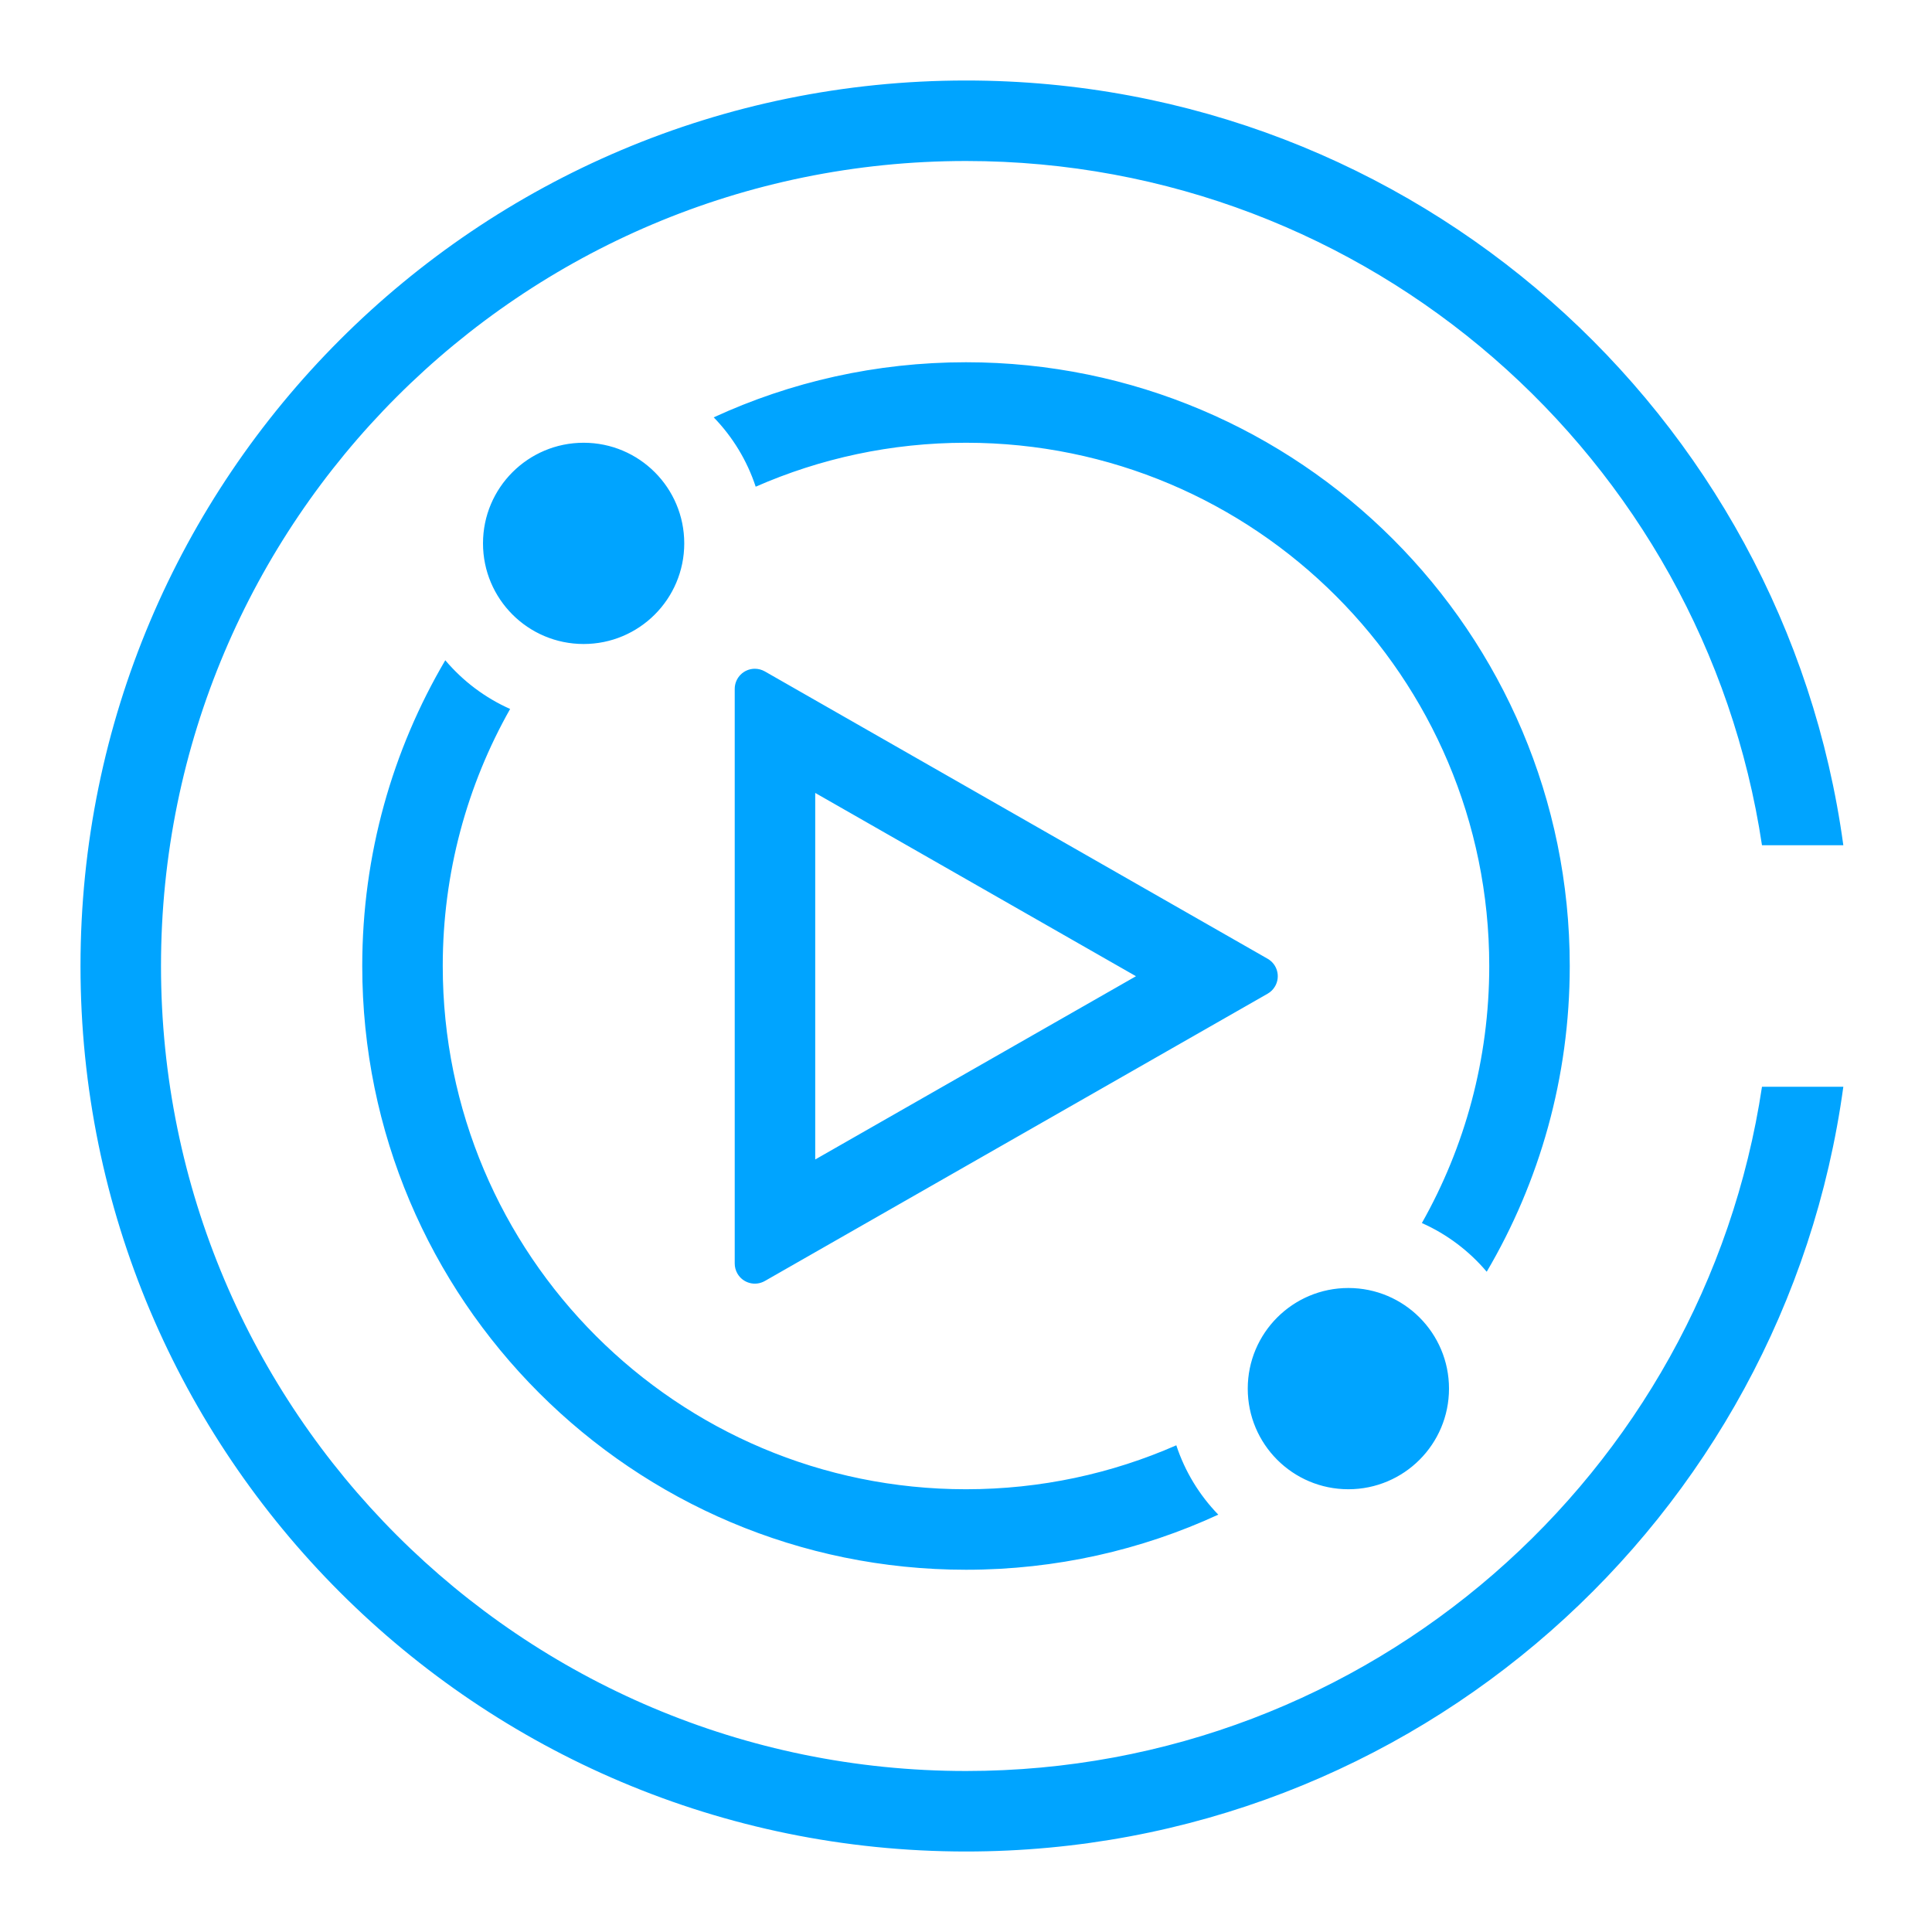 <?xml version="1.0" encoding="UTF-8"?>
<svg width="48px" height="48px" viewBox="0 0 48 48" version="1.1" xmlns="http://www.w3.org/2000/svg" xmlns:xlink="http://www.w3.org/1999/xlink">
    <!-- Generator: Sketch 53 (72520) - https://sketchapp.com -->
    <title>48*48</title>
    <desc>Created with Sketch.</desc>
    <g id="48*48" stroke="none" stroke-width="1" fill="none" fill-rule="evenodd">
        <path d="M45.797,21 L43.776,21 C42.329,11.377 34.026,4 24,4 C12.954,4 4,12.954 4,24 C4,35.046 12.954,44 24,44 C34.026,44 42.329,36.623 43.776,27 L45.797,27 C44.334,37.731 35.133,46 24,46 C11.85,46 2,36.15 2,24 C2,11.85 11.85,2 24,2 C35.133,2 44.334,10.269 45.797,21 Z M30.268,37.631 C28.361,38.51 26.238,39 24,39 C15.716,39 9,32.284 9,24 C9,21.228 9.752,18.632 11.063,16.404 C11.499,16.92 12.049,17.336 12.674,17.614 C11.608,19.5 11,21.679 11,24 C11,31.18 16.82,37 24,37 C25.858,37 27.626,36.61 29.225,35.908 C29.44,36.561 29.8,37.149 30.268,37.631 Z M36.937,31.596 C36.501,31.08 35.951,30.664 35.326,30.386 C36.392,28.5 37,26.321 37,24 C37,16.82 31.18,11 24,11 C22.142,11 20.374,11.39 18.775,12.092 C18.56,11.439 18.2,10.851 17.732,10.369 C19.639,9.49 21.762,9 24,9 C32.284,9 39,15.716 39,24 C39,26.772 38.248,29.368 36.937,31.596 Z M14.5,16 C13.119,16 12,14.881 12,13.5 C12,12.119 13.119,11 14.5,11 C15.881,11 17,12.119 17,13.5 C17,14.881 15.881,16 14.5,16 Z M33.5,37 C32.119,37 31,35.881 31,34.5 C31,33.119 32.119,32 33.5,32 C34.881,32 36,33.119 36,34.5 C36,35.881 34.881,37 33.5,37 Z M20.254,19.7 L20.254,28.807 L28.223,24.254 L20.254,19.7 Z M31.494,24.688 L19.002,31.826 C18.762,31.963 18.457,31.88 18.32,31.64 C18.277,31.565 18.254,31.479 18.254,31.392 L18.254,17.115 C18.254,16.839 18.478,16.615 18.754,16.615 C18.841,16.615 18.926,16.638 19.002,16.681 L31.494,23.82 C31.734,23.957 31.817,24.262 31.68,24.502 C31.636,24.579 31.572,24.644 31.494,24.688 Z" id="Combined-Shape" fill="#00A4FF" fill-rule="nonzero"></path>
    </g>
</svg>